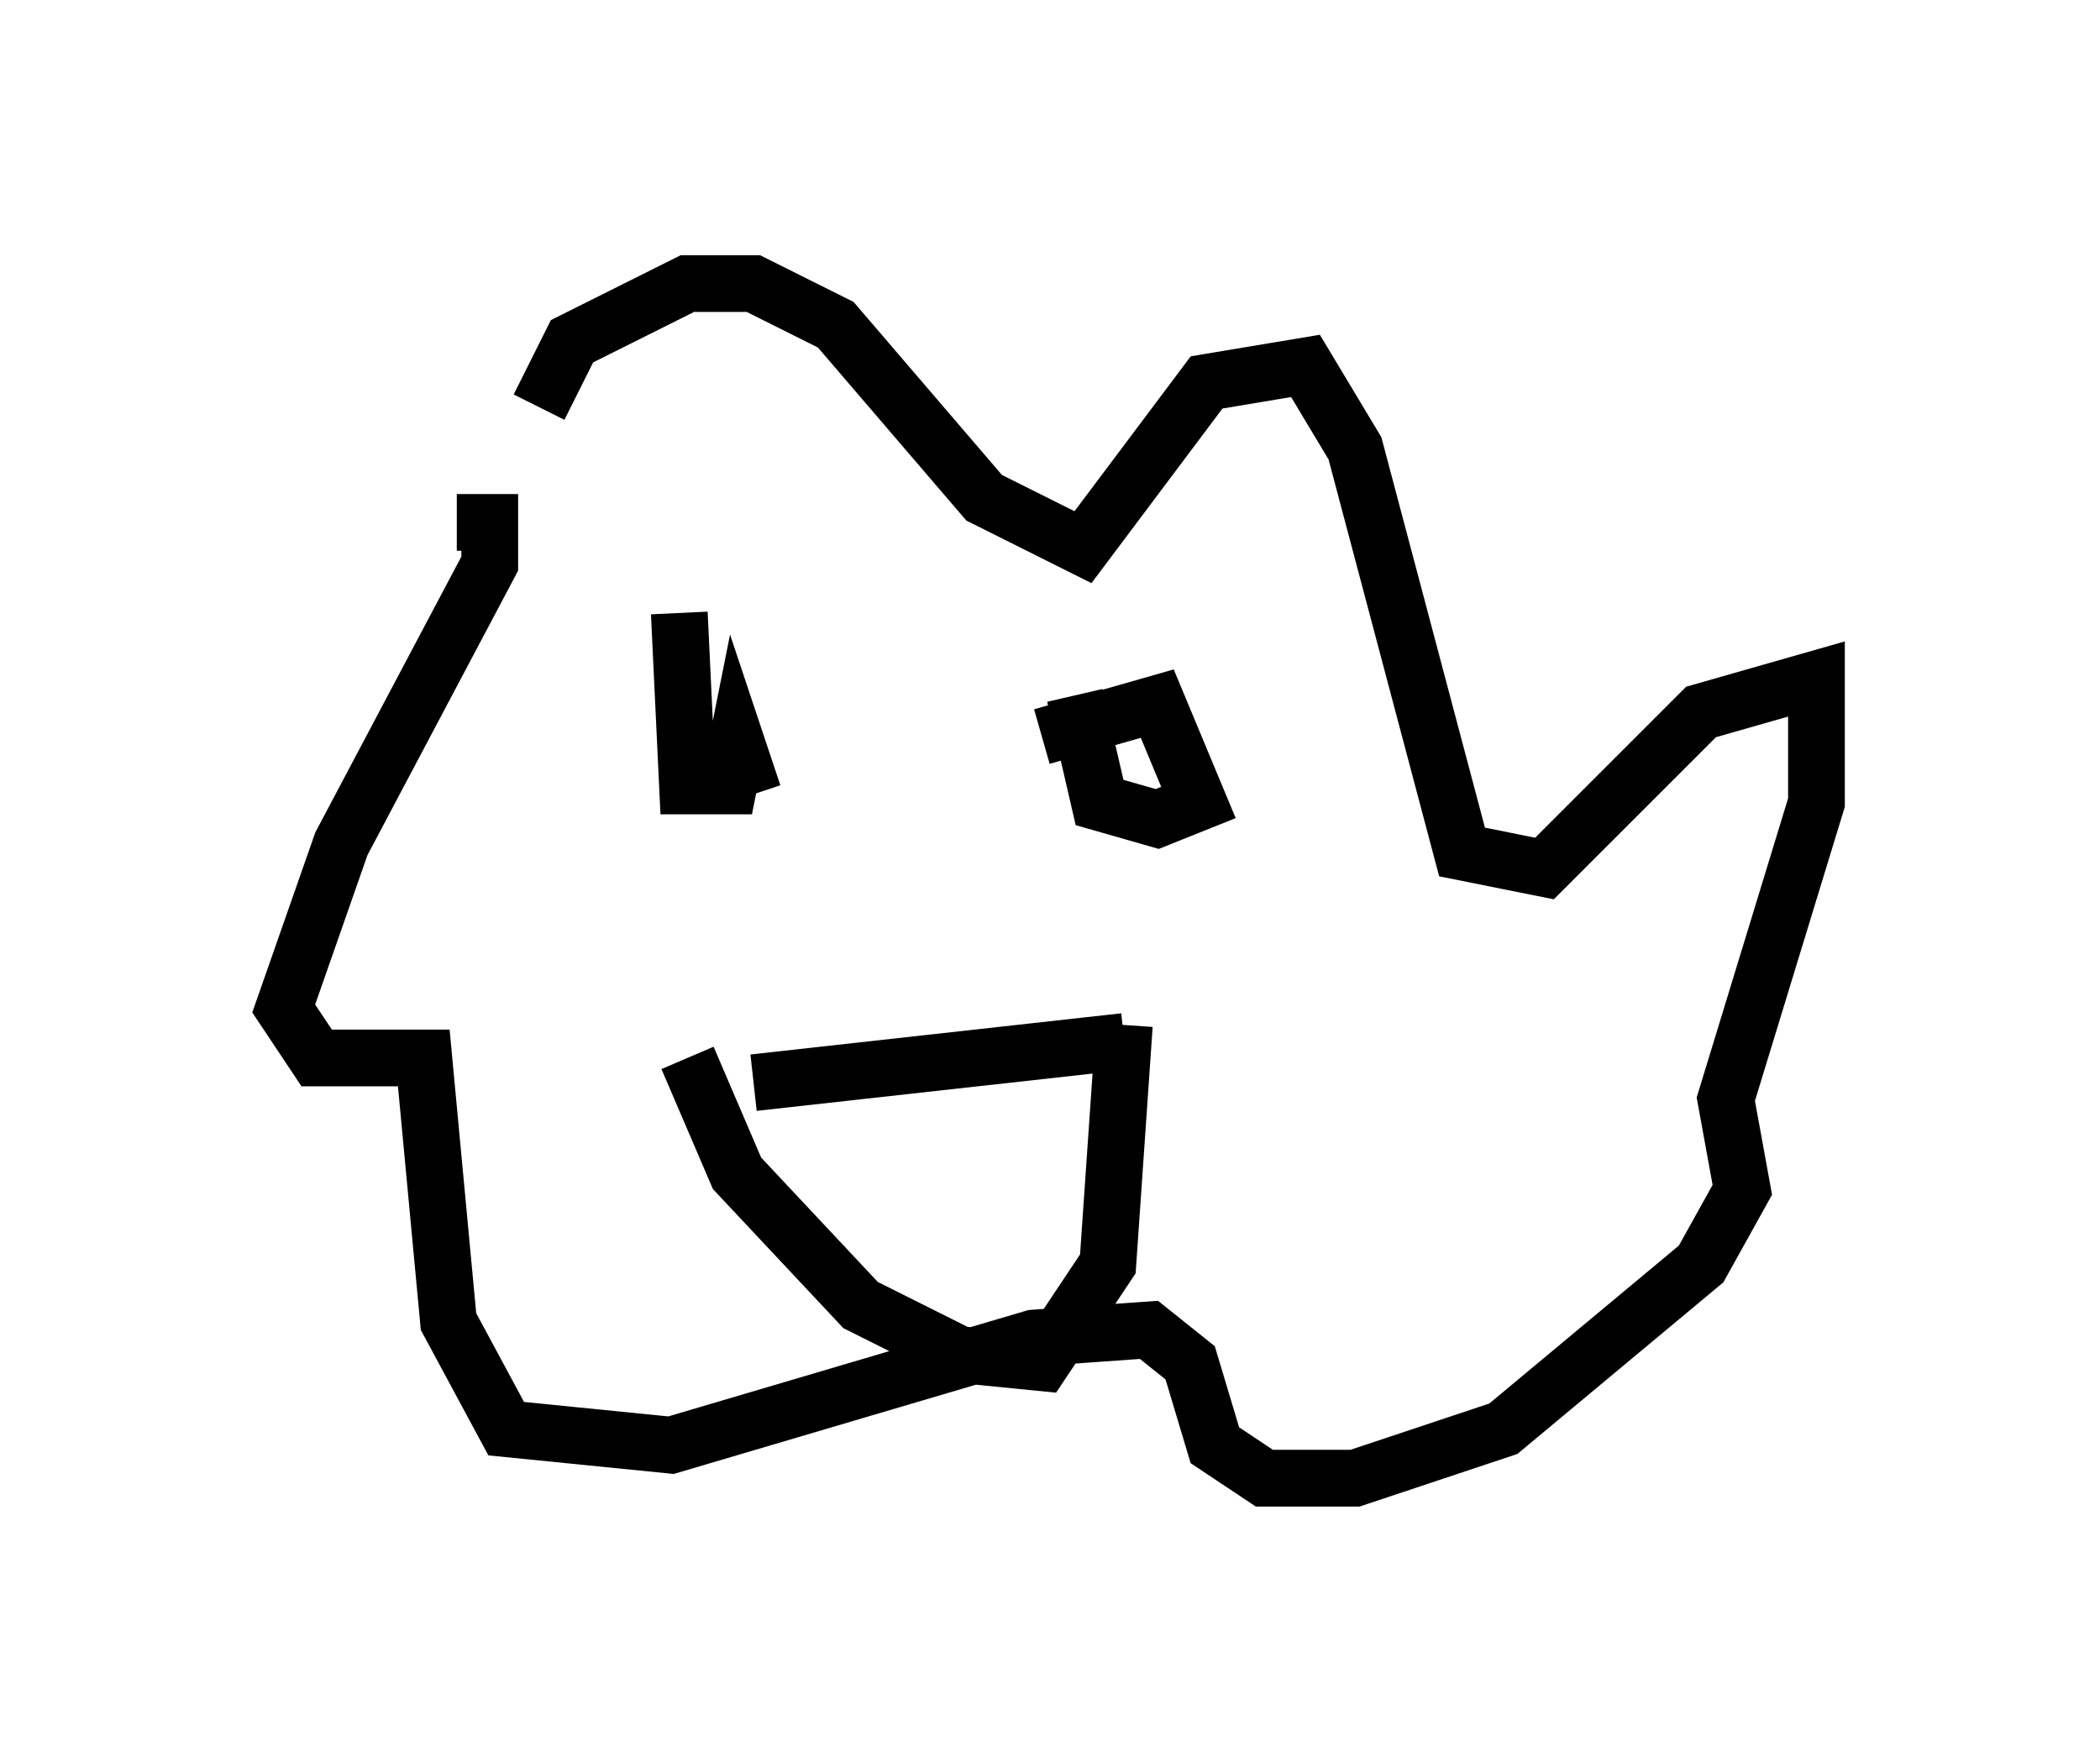 <?xml version="1.0" encoding="utf-8" ?>
<svg baseProfile="full" height="31.061" version="1.1" width="37.017" xmlns="http://www.w3.org/2000/svg" xmlns:ev="http://www.w3.org/2001/xml-events" xmlns:xlink="http://www.w3.org/1999/xlink"><defs /><rect fill="white" height="31.061" width="37.017" x="0" y="0" /><path d="M9.793, 9.212 m-0.291, -2.034 l0.581, -1.162 2.034, -1.017 l1.162, 0.0 1.453, 0.726 l2.615, 3.05 1.743, 0.872 l2.179, -2.905 1.743, -0.291 l0.872, 1.453 1.888, 7.117 l1.453, 0.291 2.76, -2.76 l2.034, -0.581 0.0, 2.179 l-1.598, 5.229 0.291, 1.598 l-0.726, 1.307 -3.486, 2.905 l-2.615, 0.872 -1.598, 0.0 l-0.872, -0.581 -0.436, -1.453 l-0.726, -0.581 -2.034, 0.145 l-6.391, 1.888 -2.905, -0.291 l-1.017, -1.888 -0.436, -4.648 l-1.888, 0.0 -0.581, -0.872 l1.017, -2.905 2.615, -4.939 l0.0, -0.726 -0.581, 0.0 m1.743, 5.084 l0.0, 0.0 m8.715, -0.436 l0.0, 0.0 m-7.117, 0.0 l0.0, 0.0 m5.81, 0.581 l0.0, 0.0 m-3.922, -0.436 l-0.291, -0.872 -0.145, 0.726 l-0.726, 0.0 -0.145, -3.05 m6.391, 2.179 l2.034, -0.581 0.726, 1.743 l-0.726, 0.291 -1.017, -0.291 l-0.436, -1.888 m-6.827, 6.391 l0.872, 2.034 2.179, 2.324 l1.743, 0.872 1.453, 0.145 l1.162, -1.743 0.291, -4.212 m-6.536, 1.017 l6.536, -0.726 " fill="none" stroke="black" stroke-width="1" /></svg>